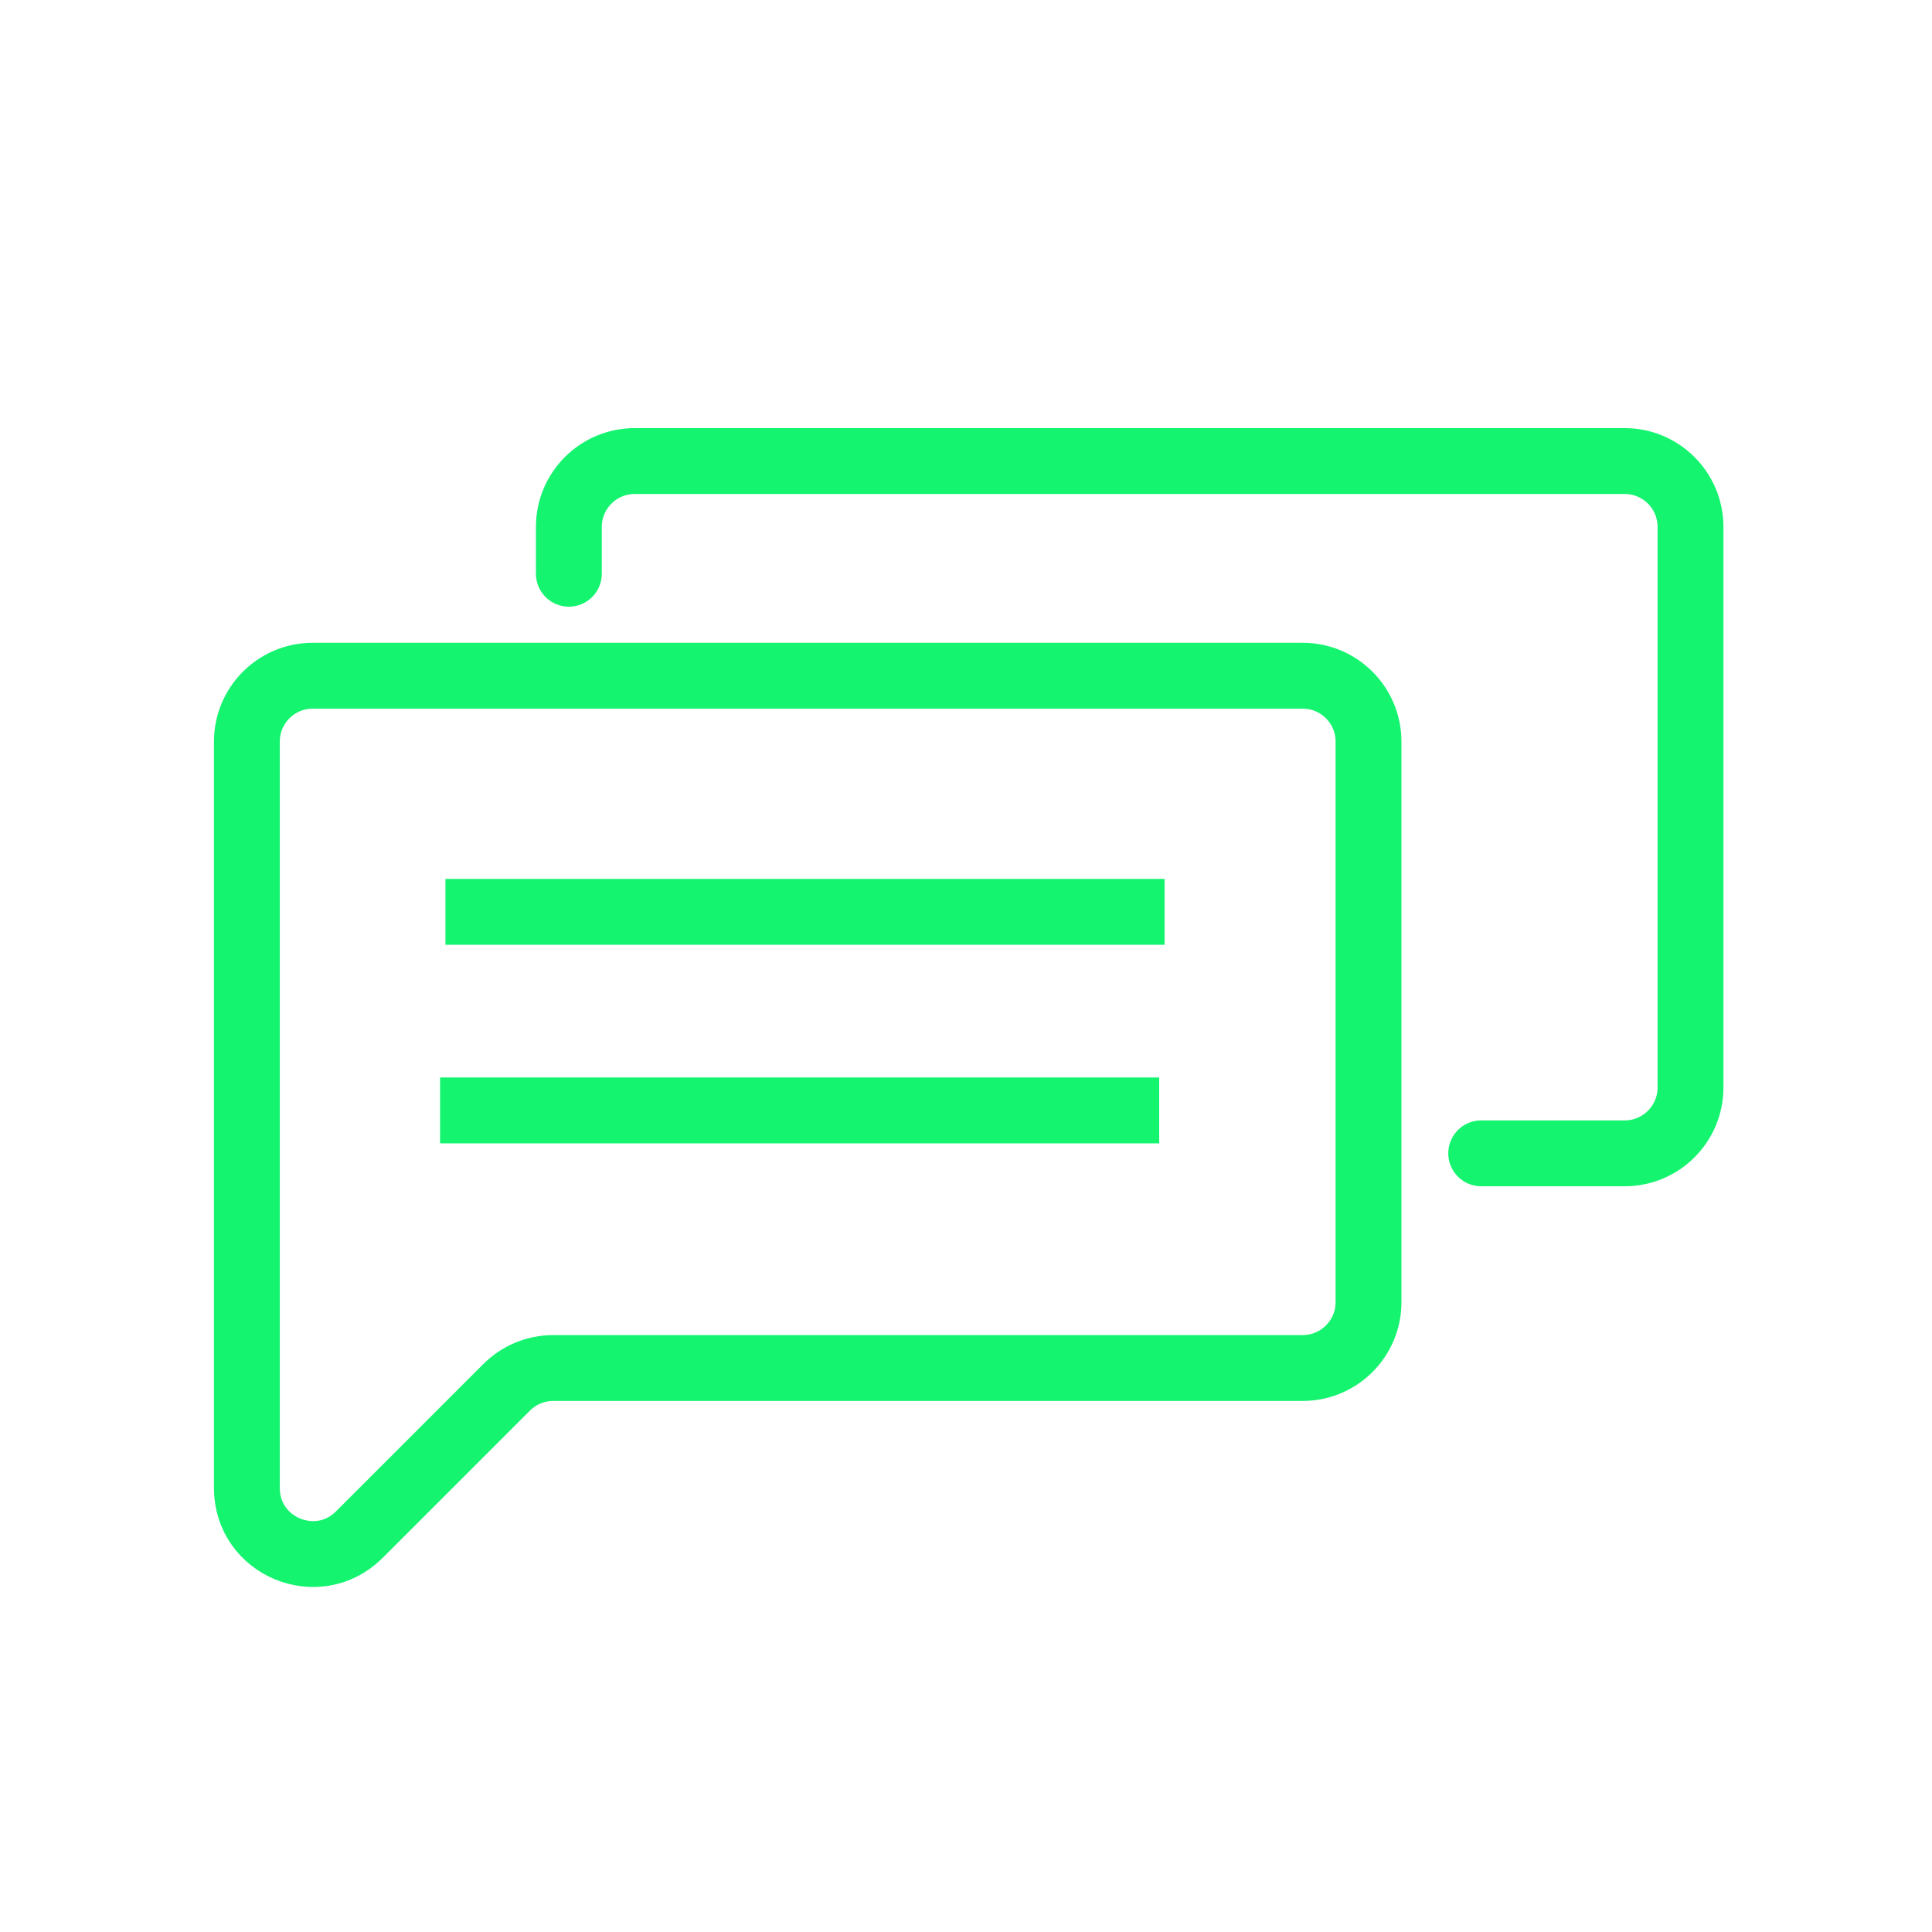 <svg width="88" height="88" viewBox="0 0 88 88" fill="none" xmlns="http://www.w3.org/2000/svg">
<path d="M14.245 30.778H59.334C60.99 30.778 62.334 32.121 62.334 33.778V59.311C62.334 60.968 60.99 62.311 59.334 62.311H25.198C24.403 62.311 23.64 62.627 23.077 63.19L16.366 69.901C14.476 71.791 11.245 70.452 11.245 67.78V33.778C11.245 32.121 12.588 30.778 14.245 30.778Z" stroke="#14F46F" stroke-width="3" stroke-linecap="round"/>
<path d="M67.467 52.533H74C75.657 52.533 77 51.19 77 49.533V24C77 22.343 75.657 21 74 21H28.911C27.254 21 25.911 22.343 25.911 24V26.133" stroke="#14F46F" stroke-width="3" stroke-linecap="round"/>
<path d="M20.289 41.533H53.045" stroke="#14F46F" stroke-width="3"/>
<path d="M20.044 50.578H52.8" stroke="#14F46F" stroke-width="3"/>
</svg>
